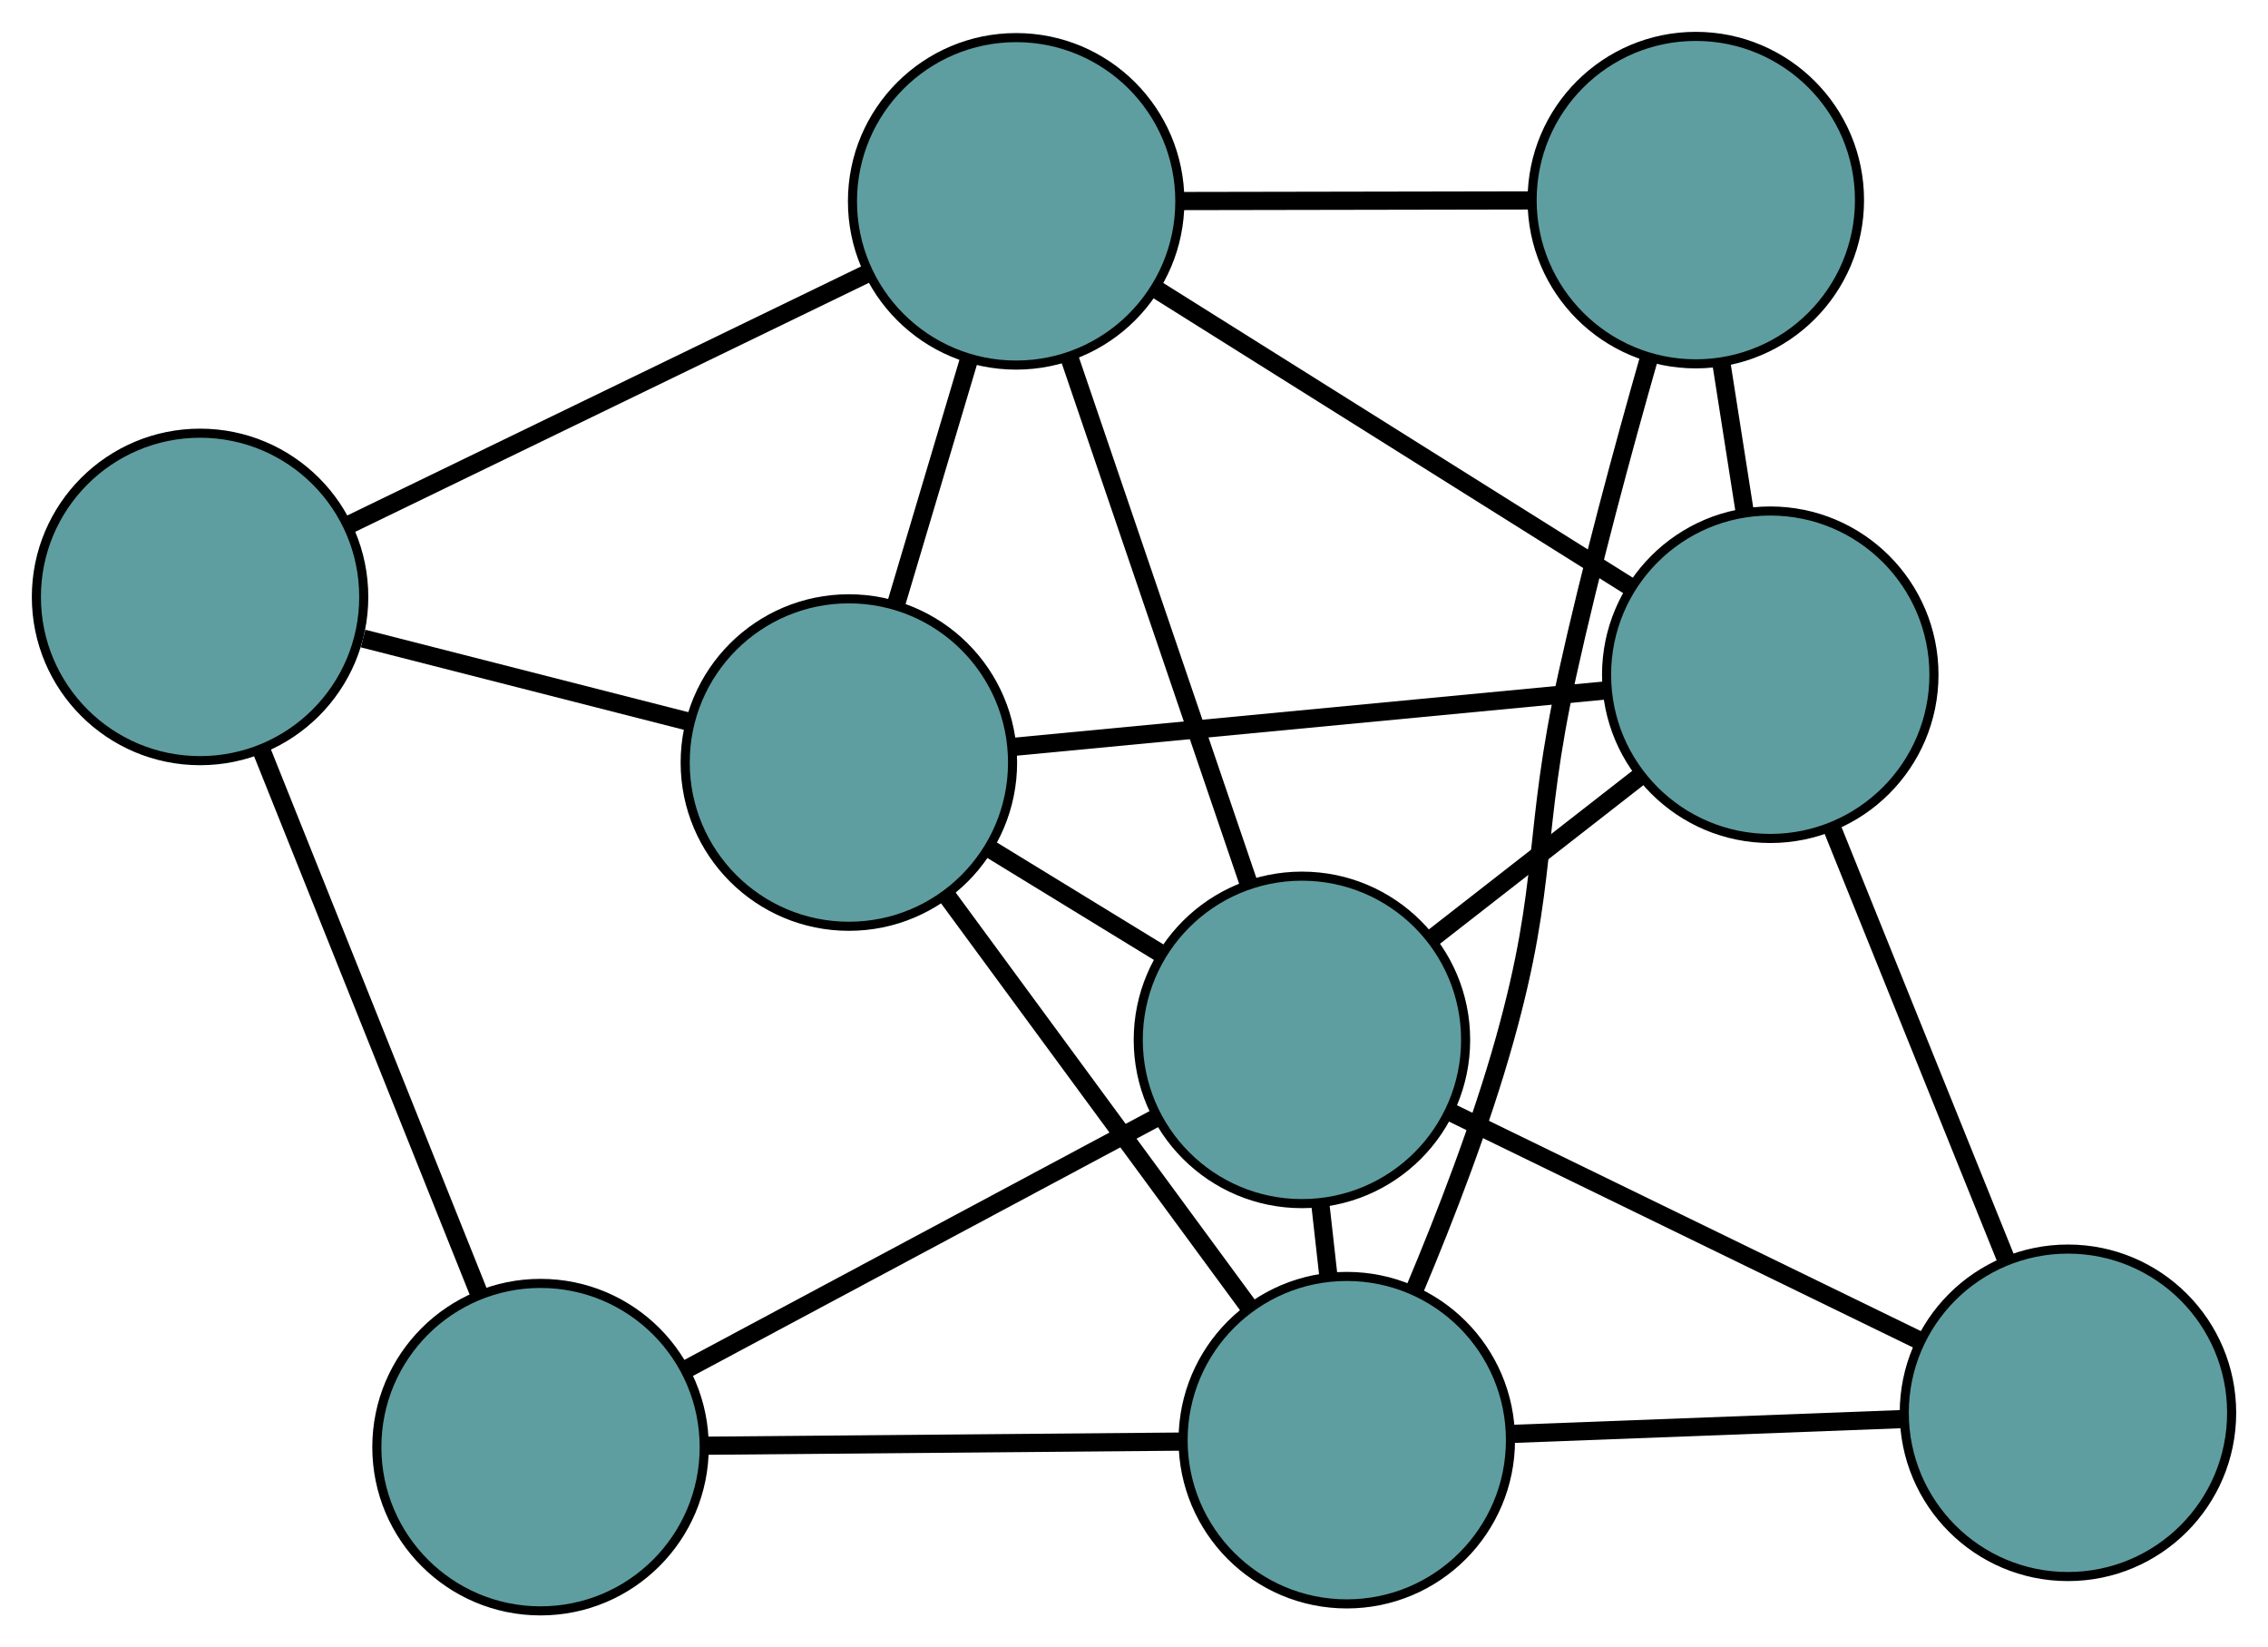<?xml version="1.0" encoding="UTF-8" standalone="no"?>
<!DOCTYPE svg PUBLIC "-//W3C//DTD SVG 1.1//EN"
 "http://www.w3.org/Graphics/SVG/1.1/DTD/svg11.dtd">
<!-- Generated by graphviz version 2.36.0 (20140111.2315)
 -->
<!-- Title: G Pages: 1 -->
<svg width="100%" height="100%"
 viewBox="0.00 0.00 249.40 181.09" xmlns="http://www.w3.org/2000/svg" xmlns:xlink="http://www.w3.org/1999/xlink">
<g id="graph0" class="graph" transform="scale(1 1) rotate(0) translate(4 177.093)">
<title>G</title>
<!-- 0 -->
<g id="node1" class="node"><title>0</title>
<ellipse fill="cadetblue" stroke="black" cx="89.346" cy="-93.262" rx="18" ry="18"/>
</g>
<!-- 4 -->
<g id="node5" class="node"><title>4</title>
<ellipse fill="cadetblue" stroke="black" cx="107.741" cy="-154.958" rx="18" ry="18"/>
</g>
<!-- 0&#45;&#45;4 -->
<g id="edge1" class="edge"><title>0&#45;&#45;4</title>
<path fill="none" stroke="black" stroke-width="2" d="M94.568,-110.776C97.075,-119.184 100.069,-129.228 102.569,-137.613"/>
</g>
<!-- 5 -->
<g id="node6" class="node"><title>5</title>
<ellipse fill="cadetblue" stroke="black" cx="18" cy="-111.469" rx="18" ry="18"/>
</g>
<!-- 0&#45;&#45;5 -->
<g id="edge2" class="edge"><title>0&#45;&#45;5</title>
<path fill="none" stroke="black" stroke-width="2" d="M71.71,-97.762C60.816,-100.543 46.877,-104.1 35.929,-106.894"/>
</g>
<!-- 6 -->
<g id="node7" class="node"><title>6</title>
<ellipse fill="cadetblue" stroke="black" cx="190.666" cy="-102.915" rx="18" ry="18"/>
</g>
<!-- 0&#45;&#45;6 -->
<g id="edge3" class="edge"><title>0&#45;&#45;6</title>
<path fill="none" stroke="black" stroke-width="2" d="M107.46,-94.988C125.902,-96.745 154.324,-99.453 172.709,-101.204"/>
</g>
<!-- 7 -->
<g id="node8" class="node"><title>7</title>
<ellipse fill="cadetblue" stroke="black" cx="144.099" cy="-18.767" rx="18" ry="18"/>
</g>
<!-- 0&#45;&#45;7 -->
<g id="edge4" class="edge"><title>0&#45;&#45;7</title>
<path fill="none" stroke="black" stroke-width="2" d="M100.163,-78.544C109.763,-65.484 123.712,-46.505 133.304,-33.454"/>
</g>
<!-- 8 -->
<g id="node9" class="node"><title>8</title>
<ellipse fill="cadetblue" stroke="black" cx="139.167" cy="-62.772" rx="18" ry="18"/>
</g>
<!-- 0&#45;&#45;8 -->
<g id="edge5" class="edge"><title>0&#45;&#45;8</title>
<path fill="none" stroke="black" stroke-width="2" d="M104.837,-83.782C110.778,-80.145 117.558,-75.996 123.515,-72.351"/>
</g>
<!-- 1 -->
<g id="node2" class="node"><title>1</title>
<ellipse fill="cadetblue" stroke="black" cx="182.479" cy="-155.093" rx="18" ry="18"/>
</g>
<!-- 1&#45;&#45;4 -->
<g id="edge6" class="edge"><title>1&#45;&#45;4</title>
<path fill="none" stroke="black" stroke-width="2" d="M164.387,-155.06C152.723,-155.039 137.608,-155.012 125.925,-154.991"/>
</g>
<!-- 1&#45;&#45;6 -->
<g id="edge7" class="edge"><title>1&#45;&#45;6</title>
<path fill="none" stroke="black" stroke-width="2" d="M185.297,-137.137C186.129,-131.83 187.04,-126.025 187.871,-120.728"/>
</g>
<!-- 1&#45;&#45;7 -->
<g id="edge8" class="edge"><title>1&#45;&#45;7</title>
<path fill="none" stroke="black" stroke-width="2" d="M177.354,-137.802C174.467,-127.69 170.934,-114.645 168.346,-102.913 164.459,-85.29 166.345,-80.272 161.487,-62.89 158.872,-53.533 154.973,-43.428 151.53,-35.252"/>
</g>
<!-- 2 -->
<g id="node3" class="node"><title>2</title>
<ellipse fill="cadetblue" stroke="black" cx="55.439" cy="-18" rx="18" ry="18"/>
</g>
<!-- 2&#45;&#45;5 -->
<g id="edge9" class="edge"><title>2&#45;&#45;5</title>
<path fill="none" stroke="black" stroke-width="2" d="M48.745,-34.71C41.973,-51.619 31.558,-77.619 24.762,-94.588"/>
</g>
<!-- 2&#45;&#45;7 -->
<g id="edge10" class="edge"><title>2&#45;&#45;7</title>
<path fill="none" stroke="black" stroke-width="2" d="M73.809,-18.159C89.127,-18.291 110.83,-18.479 126.056,-18.611"/>
</g>
<!-- 2&#45;&#45;8 -->
<g id="edge11" class="edge"><title>2&#45;&#45;8</title>
<path fill="none" stroke="black" stroke-width="2" d="M71.582,-26.632C86.409,-34.56 108.262,-46.246 123.073,-54.166"/>
</g>
<!-- 3 -->
<g id="node4" class="node"><title>3</title>
<ellipse fill="cadetblue" stroke="black" cx="223.402" cy="-21.774" rx="18" ry="18"/>
</g>
<!-- 3&#45;&#45;6 -->
<g id="edge12" class="edge"><title>3&#45;&#45;6</title>
<path fill="none" stroke="black" stroke-width="2" d="M216.619,-38.587C211.001,-52.512 203.056,-72.204 197.44,-86.124"/>
</g>
<!-- 3&#45;&#45;7 -->
<g id="edge13" class="edge"><title>3&#45;&#45;7</title>
<path fill="none" stroke="black" stroke-width="2" d="M205.407,-21.092C192.52,-20.603 175.231,-19.948 162.298,-19.457"/>
</g>
<!-- 3&#45;&#45;8 -->
<g id="edge14" class="edge"><title>3&#45;&#45;8</title>
<path fill="none" stroke="black" stroke-width="2" d="M207.161,-29.679C192.245,-36.938 170.259,-47.639 155.359,-54.891"/>
</g>
<!-- 4&#45;&#45;5 -->
<g id="edge15" class="edge"><title>4&#45;&#45;5</title>
<path fill="none" stroke="black" stroke-width="2" d="M91.281,-146.982C75.089,-139.135 50.511,-127.224 34.355,-119.395"/>
</g>
<!-- 4&#45;&#45;6 -->
<g id="edge16" class="edge"><title>4&#45;&#45;6</title>
<path fill="none" stroke="black" stroke-width="2" d="M123.338,-145.169C138.258,-135.806 160.617,-121.774 175.419,-112.485"/>
</g>
<!-- 4&#45;&#45;8 -->
<g id="edge17" class="edge"><title>4&#45;&#45;8</title>
<path fill="none" stroke="black" stroke-width="2" d="M113.652,-137.619C119.27,-121.137 127.673,-96.489 133.283,-80.034"/>
</g>
<!-- 6&#45;&#45;8 -->
<g id="edge18" class="edge"><title>6&#45;&#45;8</title>
<path fill="none" stroke="black" stroke-width="2" d="M176.321,-91.733C169.178,-86.165 160.568,-79.454 153.436,-73.894"/>
</g>
<!-- 7&#45;&#45;8 -->
<g id="edge19" class="edge"><title>7&#45;&#45;8</title>
<path fill="none" stroke="black" stroke-width="2" d="M142.093,-36.666C141.795,-39.331 141.487,-42.079 141.188,-44.746"/>
</g>
</g>
</svg>

